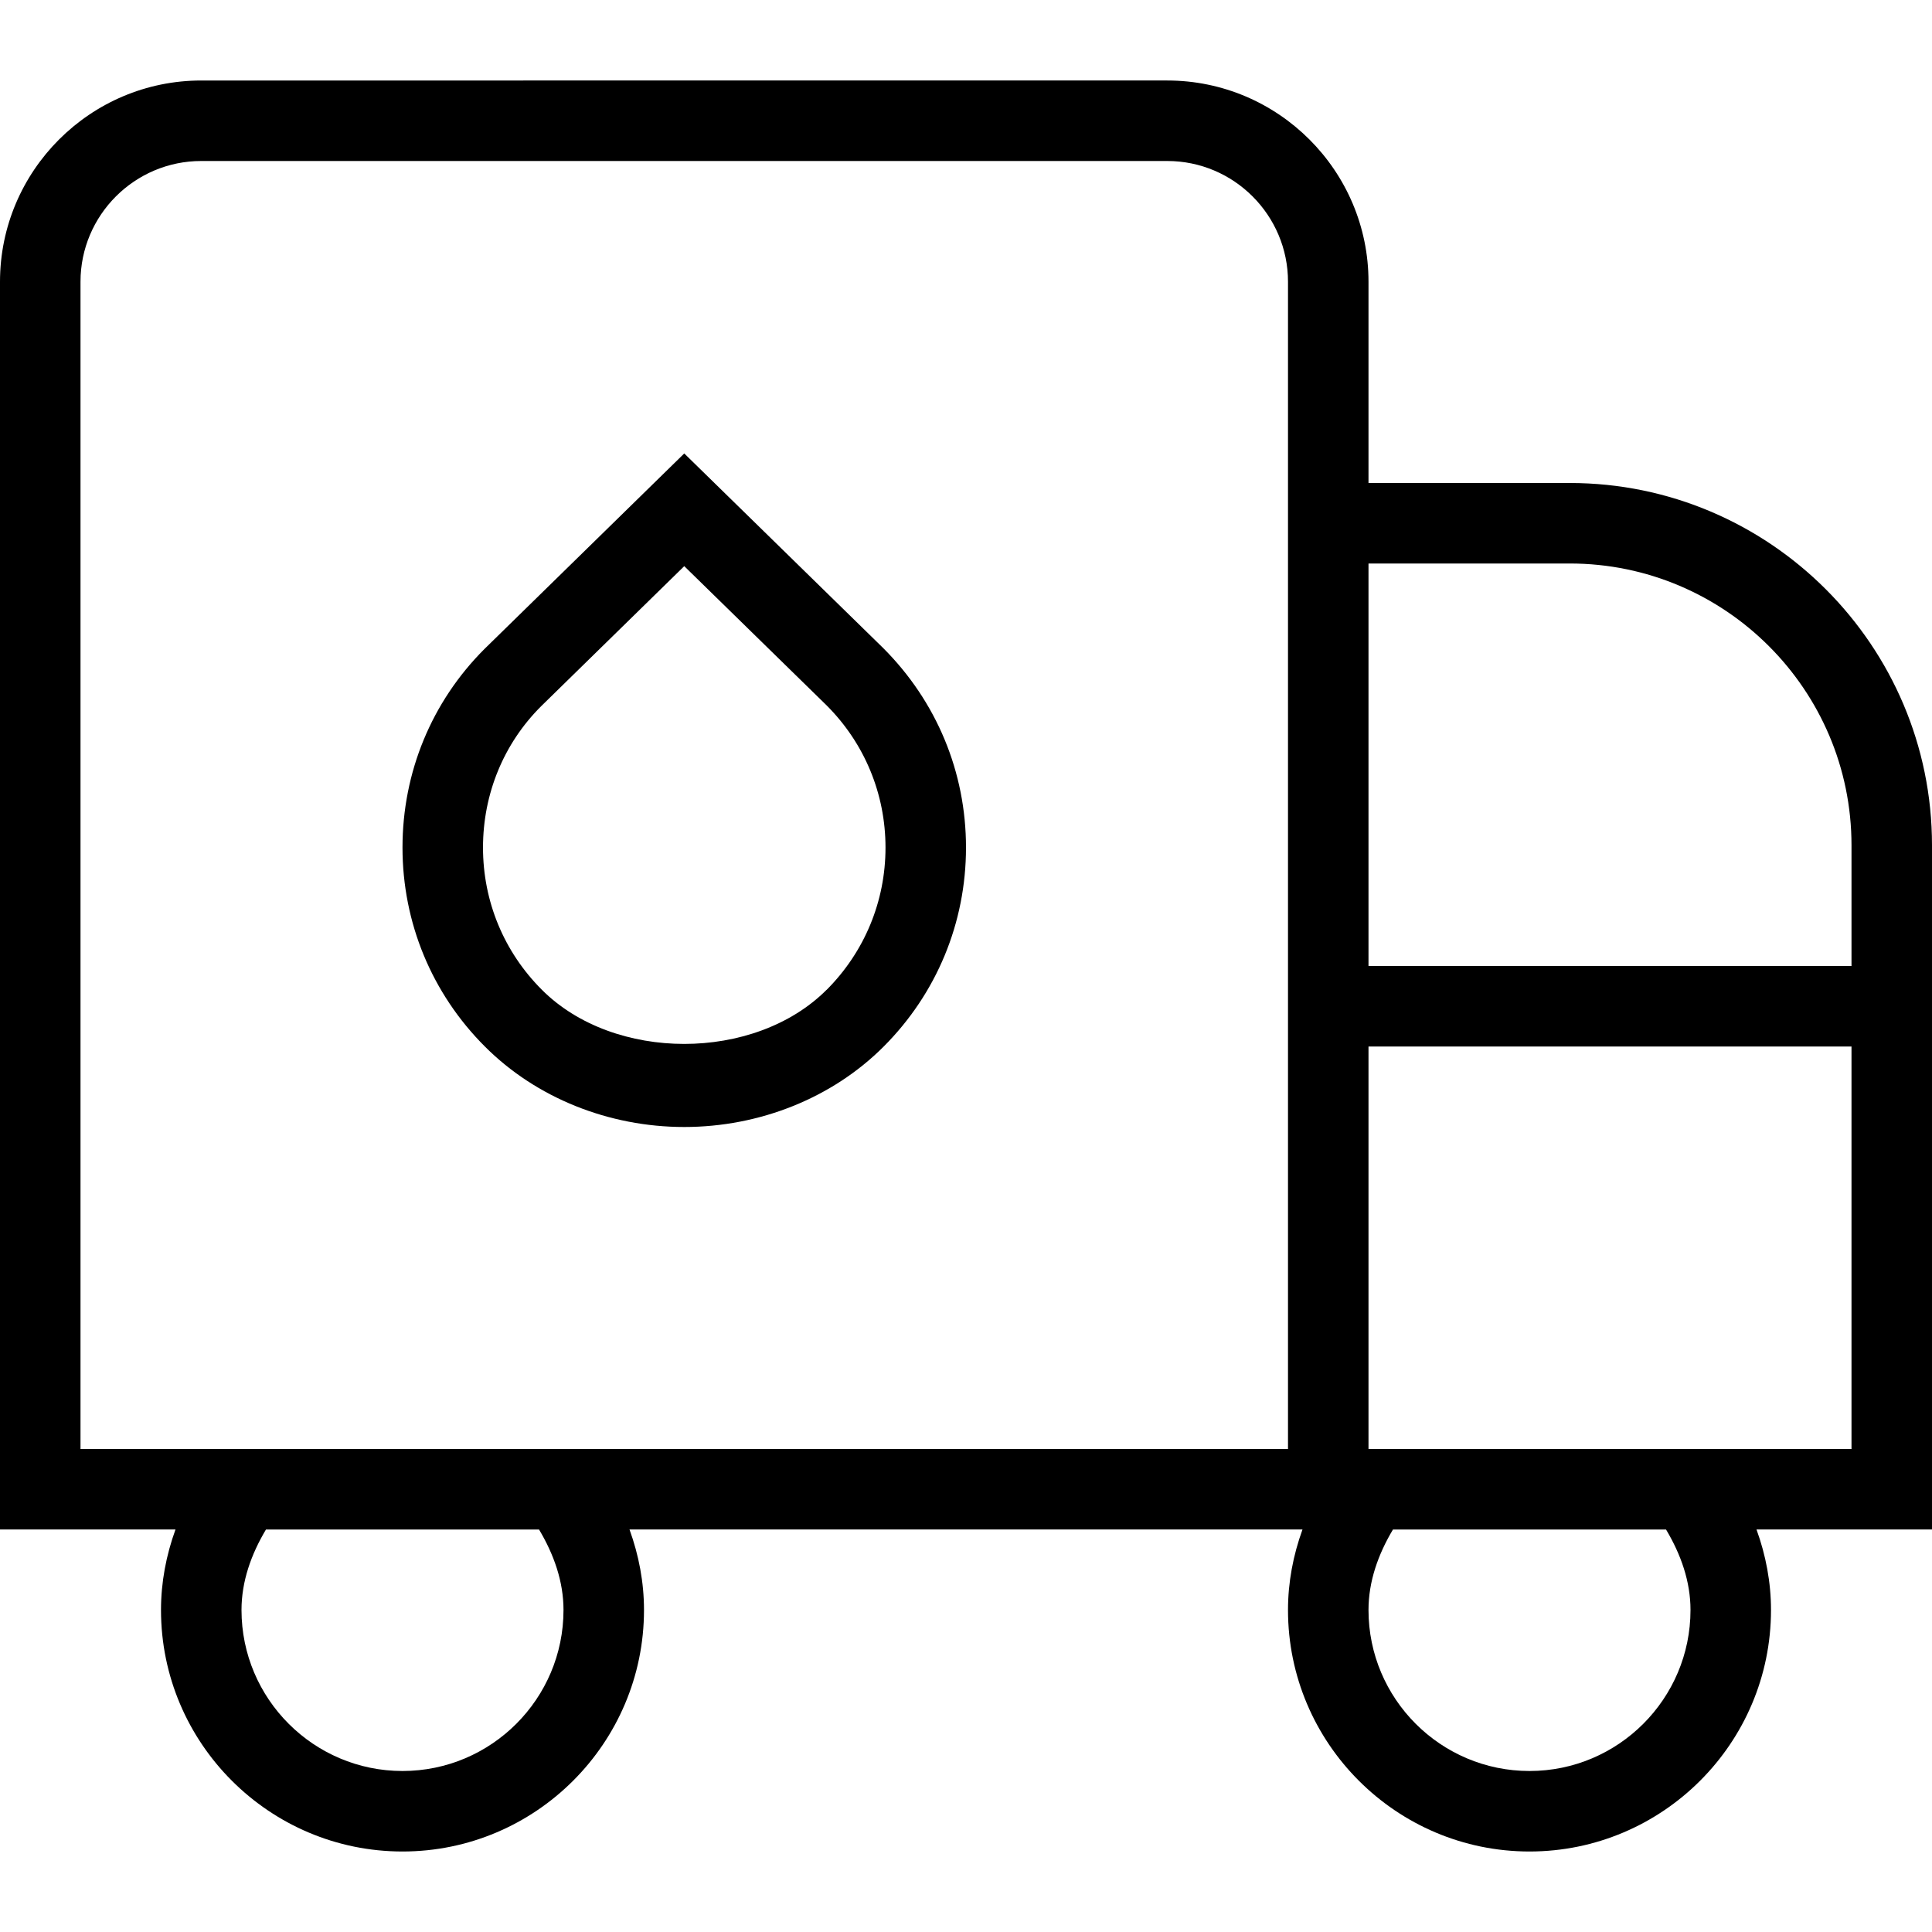 <?xml version="1.0" encoding="UTF-8"?>
<svg xmlns="http://www.w3.org/2000/svg" id="Layer_1" data-name="Layer 1" viewBox="0 0 24 24">
  <path d="m24,10.5c0-2.481-2.019-4.5-4.5-4.5h-2.5v-2.5c0-1.378-1.122-2.5-2.5-2.5H2.5C1.122,1,0,2.122,0,3.5v15.5h2.18c-.116.32-.18.656-.18,1,0,1.654,1.346,3,3,3s3-1.346,3-3c0-.344-.064-.68-.18-1h8.36c-.116.32-.18.656-.18,1,0,1.654,1.346,3,3,3s3-1.346,3-3c0-.344-.064-.68-.18-1h2.18v-8.5Zm-4.5-3.5c1.93,0,3.5,1.57,3.5,3.5v1.5h-6v-5h2.5Zm-12.5,13c0,1.103-.897,2-2,2s-2-.897-2-2c0-.354.119-.69.304-1h3.392c.185.31.304.646.304,1Zm9-2H1V3.5c0-.827.673-1.5,1.5-1.5h12c.827,0,1.5.673,1.5,1.5v14.5Zm5,2c0,1.103-.897,2-2,2s-2-.897-2-2c0-.354.119-.69.304-1h3.392c.185.31.304.646.304,1Zm-4-2v-5h6v5h-6ZM8.5,5.633l-2.482,2.429c-.656.656-1.018,1.532-1.018,2.466s.364,1.814,1.025,2.474c.633.634,1.535.998,2.475.998s1.841-.363,2.475-.997c.661-.661,1.025-1.54,1.025-2.475s-.364-1.813-1.029-2.478l-2.471-2.417Zm1.768,6.663c-.896.896-2.641.896-3.536,0-.472-.471-.732-1.099-.732-1.767s.257-1.292.721-1.755l1.779-1.741,1.768,1.729c.472.472.732,1.1.732,1.767s-.26,1.295-.732,1.768Z"/>
</svg>
